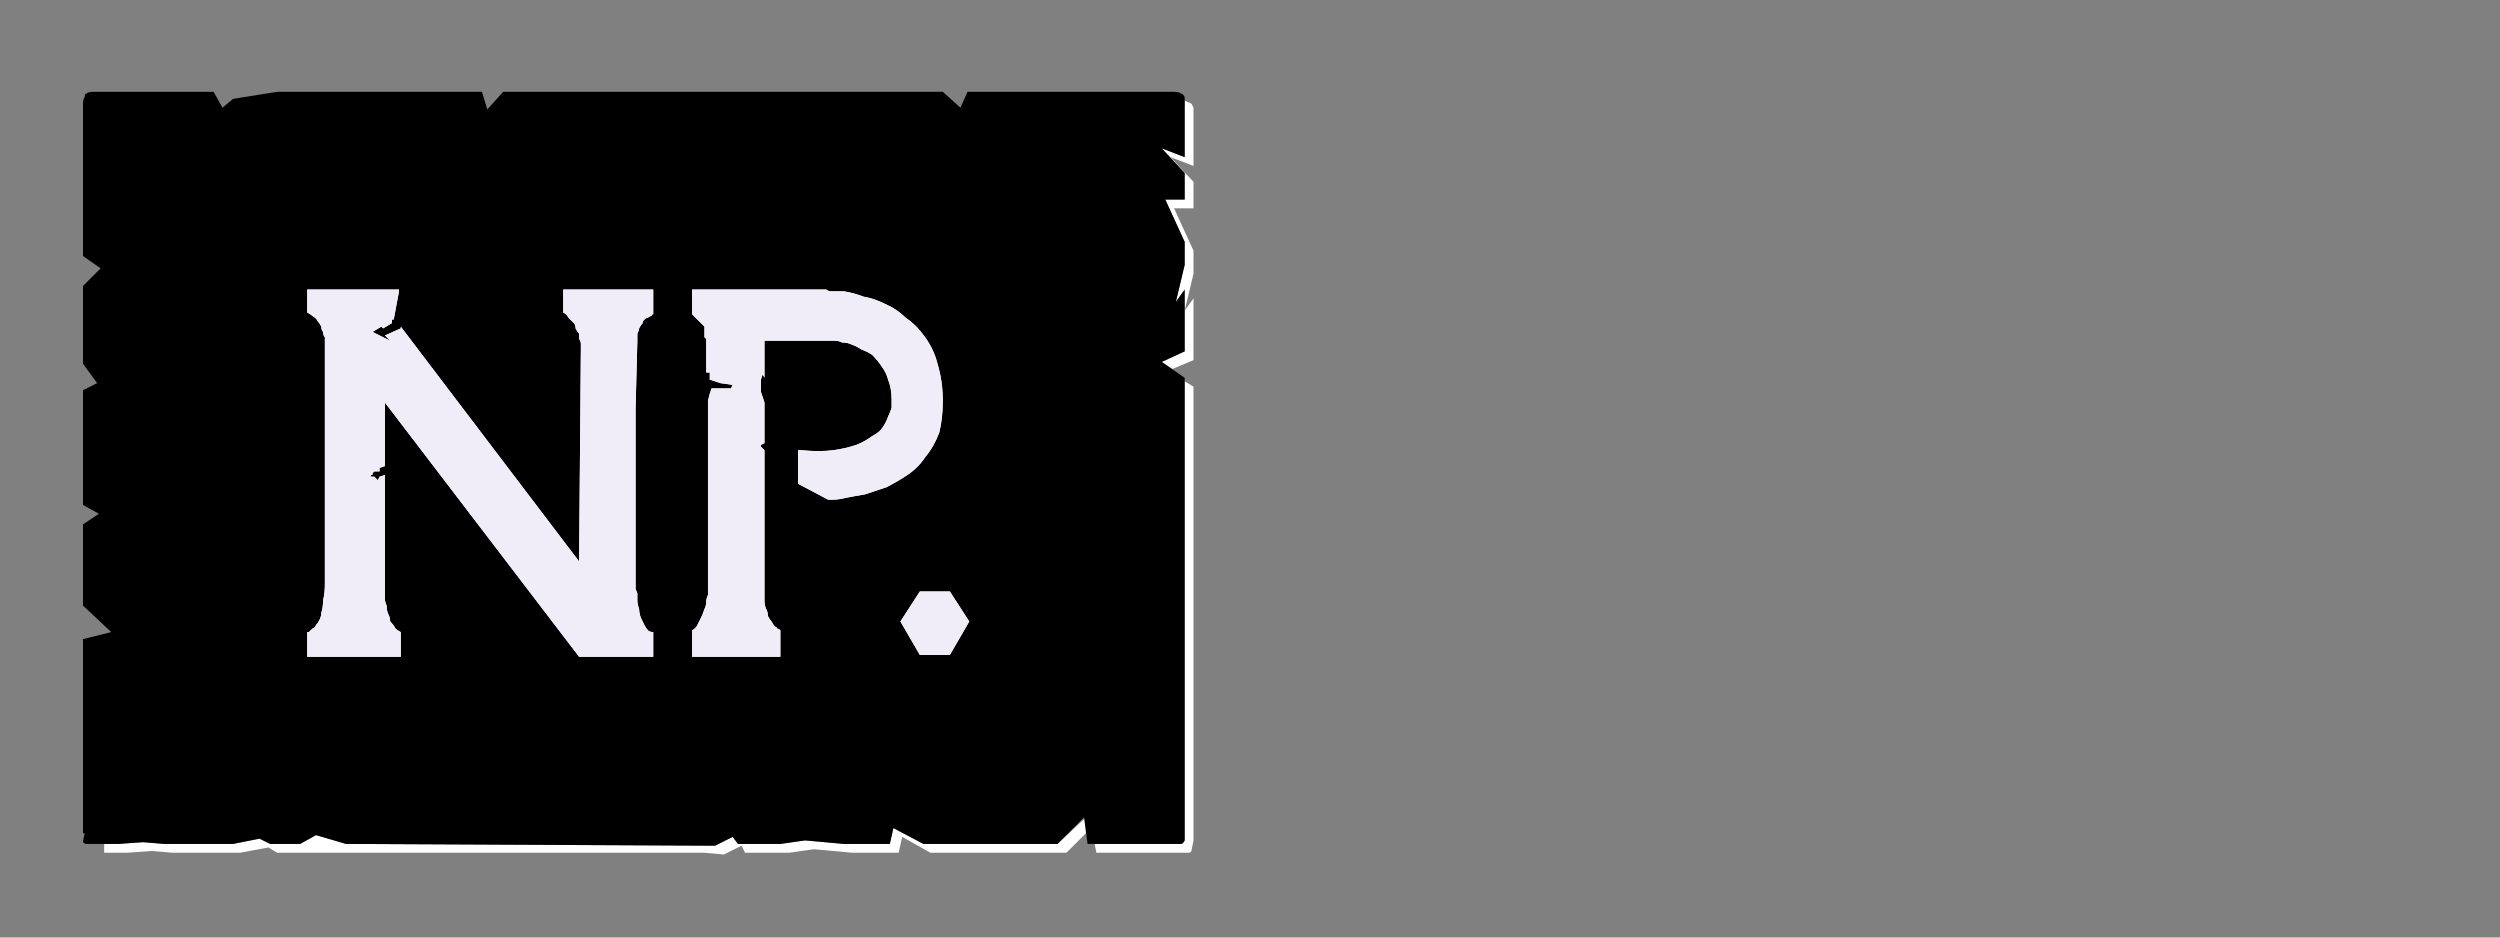 <?xml version="1.0" encoding="UTF-8" standalone="no"?>
<svg xmlns:ffdec="https://www.free-decompiler.com/flash" xmlns:xlink="http://www.w3.org/1999/xlink" ffdec:objectType="frame" height="26.55px" width="70.8px" xmlns="http://www.w3.org/2000/svg">
  <rect width="100%" height="100%" fill="#808080" stroke="none"/>
  <g transform="matrix(1.0, 0.0, 0.0, 1.0, 0.2, 0.4)">
    <use ffdec:characterId="1" height="26.0" transform="matrix(1.0, 0.0, 0.0, 1.0, 0.0, 0.0)" width="35.75" xlink:href="#shape0"/>
    <use ffdec:characterId="103" height="26.0" transform="matrix(1.0, 0.0, 0.0, 1.0, 0.0, 0.0)" width="35.75" xlink:href="#shape1"/>
    <use ffdec:characterId="103" height="26.0" transform="matrix(1.0, 0.0, 0.0, 1.0, 0.0, 0.0)" width="35.75" xlink:href="#shape1"/>
  </g>
  <defs>
    <g id="shape0" transform="matrix(1.0, 0.0, 0.0, 1.0, 0.0, 0.0)">
      <path d="M33.35 2.45 Q33.35 2.5 33.35 2.55 33.35 2.55 33.35 2.6 L33.35 4.05 32.7 3.8 33.35 4.5 33.35 5.25 32.8 5.25 33.35 6.45 33.35 7.1 33.1 8.15 33.35 7.8 33.35 9.55 32.7 9.85 33.0 10.05 33.6 9.8 33.6 8.05 33.35 8.4 33.6 7.35 33.6 6.7 33.05 5.5 33.6 5.5 33.6 4.75 32.95 4.05 33.6 4.3 33.6 2.85 Q33.6 2.8 33.6 2.8 33.6 2.7 33.6 2.65 33.55 2.55 33.55 2.55 33.5 2.5 33.45 2.5 33.45 2.5 33.35 2.45 L33.35 2.45 M33.35 10.4 L33.35 22.5 33.35 23.15 Q33.35 23.4 33.35 23.4 33.3 23.5 33.25 23.5 33.2 23.5 33.0 23.5 L32.35 23.5 31.7 23.5 30.8 23.5 30.85 23.75 31.95 23.75 32.6 23.75 33.2 23.75 Q33.45 23.75 33.45 23.75 33.55 23.75 33.55 23.65 33.55 23.65 33.6 23.4 L33.6 22.75 33.6 10.55 33.35 10.4 33.35 10.4 M30.55 22.75 L29.75 23.5 25.95 23.5 25.1 23.05 25.0 23.5 24.0 23.5 23.7 23.5 22.6 23.4 21.9 23.5 20.7 23.5 20.55 23.3 20.05 23.55 9.6 23.5 8.75 23.25 8.3 23.5 7.45 23.5 7.15 23.35 6.4 23.5 5.75 23.5 5.1 23.5 4.45 23.5 3.85 23.45 3.15 23.5 2.75 23.5 Q2.75 23.55 2.75 23.65 2.75 23.7 2.75 23.75 2.75 23.75 2.75 23.75 2.75 23.75 2.75 23.75 L3.4 23.75 4.1 23.7 4.7 23.75 5.35 23.75 5.95 23.75 6.6 23.75 7.4 23.6 7.65 23.75 8.55 23.75 18.95 23.75 19.75 23.75 20.3 23.8 20.8 23.55 20.9 23.75 22.15 23.75 22.85 23.65 23.95 23.75 24.25 23.75 25.25 23.75 25.35 23.3 26.15 23.75 30.0 23.75 30.55 23.2 30.55 22.75 30.55 22.75" fill="#ffffff" fill-rule="evenodd" stroke="none"/>
      <path d="M2.55 2.2 L5.85 2.2 6.1 2.65 6.4 2.4 7.65 2.2 13.45 2.2 13.6 2.7 14.05 2.2 15.35 2.2 26.5 2.2 27.0 2.65 27.2 2.2 27.85 2.2 33.0 2.2 Q33.2 2.2 33.25 2.25 33.3 2.25 33.35 2.35 33.35 2.4 33.35 2.55 33.35 2.55 33.35 2.6 L33.35 4.05 32.7 3.8 33.35 4.5 33.35 5.25 32.8 5.25 33.35 6.45 33.35 7.1 33.1 8.15 33.35 7.8 33.35 9.55 32.7 9.85 33.35 10.3 33.35 22.5 33.35 23.15 Q33.35 23.4 33.35 23.4 33.3 23.5 33.25 23.5 33.2 23.5 33.0 23.5 L32.35 23.5 31.7 23.5 30.6 23.5 30.5 22.75 29.75 23.5 25.95 23.5 25.1 23.05 25.0 23.5 24.0 23.5 23.7 23.5 22.6 23.4 21.9 23.5 20.7 23.5 20.55 23.3 20.05 23.55 9.6 23.5 8.75 23.25 8.3 23.5 7.45 23.5 7.15 23.35 6.4 23.5 5.75 23.5 5.1 23.5 4.45 23.5 3.85 23.45 3.15 23.5 2.55 23.5 Q2.5 23.5 2.5 23.5 2.5 23.5 2.5 23.5 2.3 23.5 2.25 23.5 2.2 23.5 2.15 23.45 2.15 23.4 2.2 23.2 2.2 23.2 2.15 23.2 2.15 23.2 2.15 23.2 2.15 23.15 2.15 23.15 L2.15 17.7 2.95 17.5 2.15 16.75 2.15 16.1 2.15 15.45 2.15 14.45 2.6 14.15 2.15 13.9 2.15 10.65 2.55 10.45 2.15 9.9 2.15 9.0 2.15 8.35 2.15 7.7 2.65 7.2 2.15 6.85 2.15 2.6 Q2.15 2.55 2.15 2.55 2.15 2.4 2.2 2.35 2.2 2.25 2.25 2.25 2.3 2.2 2.45 2.2 2.5 2.2 2.5 2.2 2.5 2.2 2.5 2.2 2.5 2.2 2.55 2.2 2.55 2.2 2.55 2.2 L2.55 2.2" fill="#000000" fill-rule="evenodd" stroke="none"/>
    </g>
    <g id="shape1" transform="matrix(1.0, 0.0, 0.0, 1.0, 0.0, 0.0)">
      <path d="M17.85 9.25 Q17.85 9.15 17.85 9.05 17.9 8.95 17.9 8.9 17.95 8.8 18.0 8.75 18.0 8.7 18.05 8.65 18.1 8.6 18.15 8.6 18.2 8.55 18.25 8.55 18.25 8.5 18.3 8.5 18.3 8.5 18.3 8.5 L18.3 7.8 15.75 7.8 15.75 8.45 Q15.85 8.5 15.9 8.6 15.95 8.65 16.05 8.75 16.1 8.8 16.1 8.9 16.15 9.0 16.2 9.05 16.2 9.15 16.2 9.2 16.25 9.25 16.25 9.35 16.25 9.35 16.25 9.4 16.25 9.4 16.25 9.45 L16.2 15.5 11.15 8.85 11.15 8.9 10.7 9.1 10.85 9.25 10.35 9.0 10.6 8.85 10.65 8.9 10.9 8.75 10.9 8.65 10.95 8.65 11.1 7.85 11.1 7.8 10.65 7.8 8.5 7.8 8.5 8.45 Q8.6 8.5 8.65 8.55 8.75 8.6 8.8 8.7 8.85 8.75 8.9 8.85 8.9 8.95 8.95 9.0 8.95 9.1 9.0 9.15 9.0 9.2 9.0 9.25 9.0 9.3 9.0 9.35 9.0 9.35 9.0 9.4 L9.0 16.15 Q9.0 16.4 8.95 16.6 8.95 16.8 8.9 16.95 8.9 17.05 8.85 17.15 8.8 17.25 8.75 17.3 8.7 17.4 8.65 17.4 8.6 17.45 8.6 17.45 8.55 17.5 8.55 17.5 8.5 17.5 8.5 17.5 L8.5 18.2 11.15 18.2 11.15 17.5 Q11.05 17.45 11.0 17.4 10.95 17.3 10.85 17.2 10.85 17.1 10.8 17.0 10.75 16.9 10.75 16.75 10.7 16.65 10.7 16.55 10.7 16.45 10.7 16.35 10.7 16.3 10.7 16.2 10.7 16.2 10.7 16.15 L10.7 13.05 10.55 13.1 10.5 13.2 10.4 13.1 10.3 13.1 10.3 13.05 10.35 13.05 10.35 13.0 10.4 12.95 10.55 12.95 10.55 12.85 10.7 12.8 10.7 11.0 16.2 18.2 18.3 18.2 18.3 17.5 Q18.2 17.5 18.15 17.45 18.1 17.4 18.05 17.3 18.0 17.2 17.95 17.1 17.9 16.95 17.9 16.85 17.85 16.7 17.85 16.6 17.85 16.5 17.85 16.4 17.8 16.3 17.8 16.25 17.8 16.2 17.8 16.15 L17.8 11.15 17.85 9.25" fill="#f1edf8" fill-rule="evenodd" stroke="none"/>
      <path d="M23.25 13.75 Q23.25 13.75 23.4 13.75 23.55 13.75 23.75 13.7 24.0 13.65 24.3 13.6 24.6 13.5 24.9 13.4 25.2 13.25 25.5 13.05 25.8 12.85 26.0 12.55 26.25 12.25 26.4 11.85 26.5 11.45 26.5 10.95 26.5 10.4 26.35 9.9 26.25 9.5 26.0 9.15 25.75 8.8 25.45 8.6 25.2 8.35 24.85 8.2 24.55 8.05 24.25 8.0 24.0 7.9 23.7 7.85 23.5 7.85 23.35 7.85 23.25 7.85 23.2 7.8 L19.4 7.8 19.4 7.9 19.4 8.5 19.75 8.85 19.75 9.15 19.8 9.2 19.8 10.15 19.9 10.15 19.9 10.35 20.2 10.45 20.55 10.5 20.5 10.6 19.95 10.6 19.9 10.75 19.85 10.95 19.85 16.1 Q19.85 16.1 19.85 16.15 19.85 16.2 19.85 16.25 19.85 16.35 19.85 16.45 19.8 16.55 19.8 16.65 19.8 16.75 19.75 16.85 19.7 17.0 19.65 17.1 19.6 17.2 19.55 17.3 19.5 17.4 19.4 17.45 L19.4 18.2 21.9 18.2 21.9 17.45 Q21.9 17.45 21.9 17.45 21.85 17.4 21.8 17.4 21.8 17.35 21.75 17.35 21.7 17.3 21.65 17.2 21.6 17.15 21.55 17.05 21.55 16.95 21.5 16.85 21.45 16.75 21.45 16.6 21.45 16.45 21.45 16.25 L21.45 12.35 21.35 12.25 21.35 12.2 21.45 12.15 21.45 11.0 21.4 10.85 21.35 10.7 21.35 10.35 21.4 10.2 21.45 10.3 21.45 10.2 21.45 9.25 23.4 9.25 Q23.4 9.25 23.45 9.25 23.55 9.25 23.65 9.3 23.8 9.3 23.9 9.35 24.05 9.4 24.2 9.5 24.35 9.55 24.5 9.65 24.65 9.8 24.75 9.95 24.9 10.15 24.95 10.35 25.05 10.6 25.05 10.9 25.05 10.9 25.05 10.95 25.05 11.05 25.05 11.15 25.0 11.3 24.95 11.4 24.9 11.55 24.8 11.7 24.7 11.85 24.5 11.95 24.3 12.1 24.05 12.2 23.75 12.3 23.4 12.35 23.0 12.4 22.5 12.35 L22.4 12.35 22.4 13.3 23.25 13.75" fill="#f1edf8" fill-rule="evenodd" stroke="none"/>
      <path d="M25.85 16.35 L25.3 17.2 25.85 18.15 26.7 18.15 27.25 17.2 26.7 16.35 25.85 16.35" fill="#f1edf8" fill-rule="evenodd" stroke="none"/>
    </g>
  </defs>
</svg>
